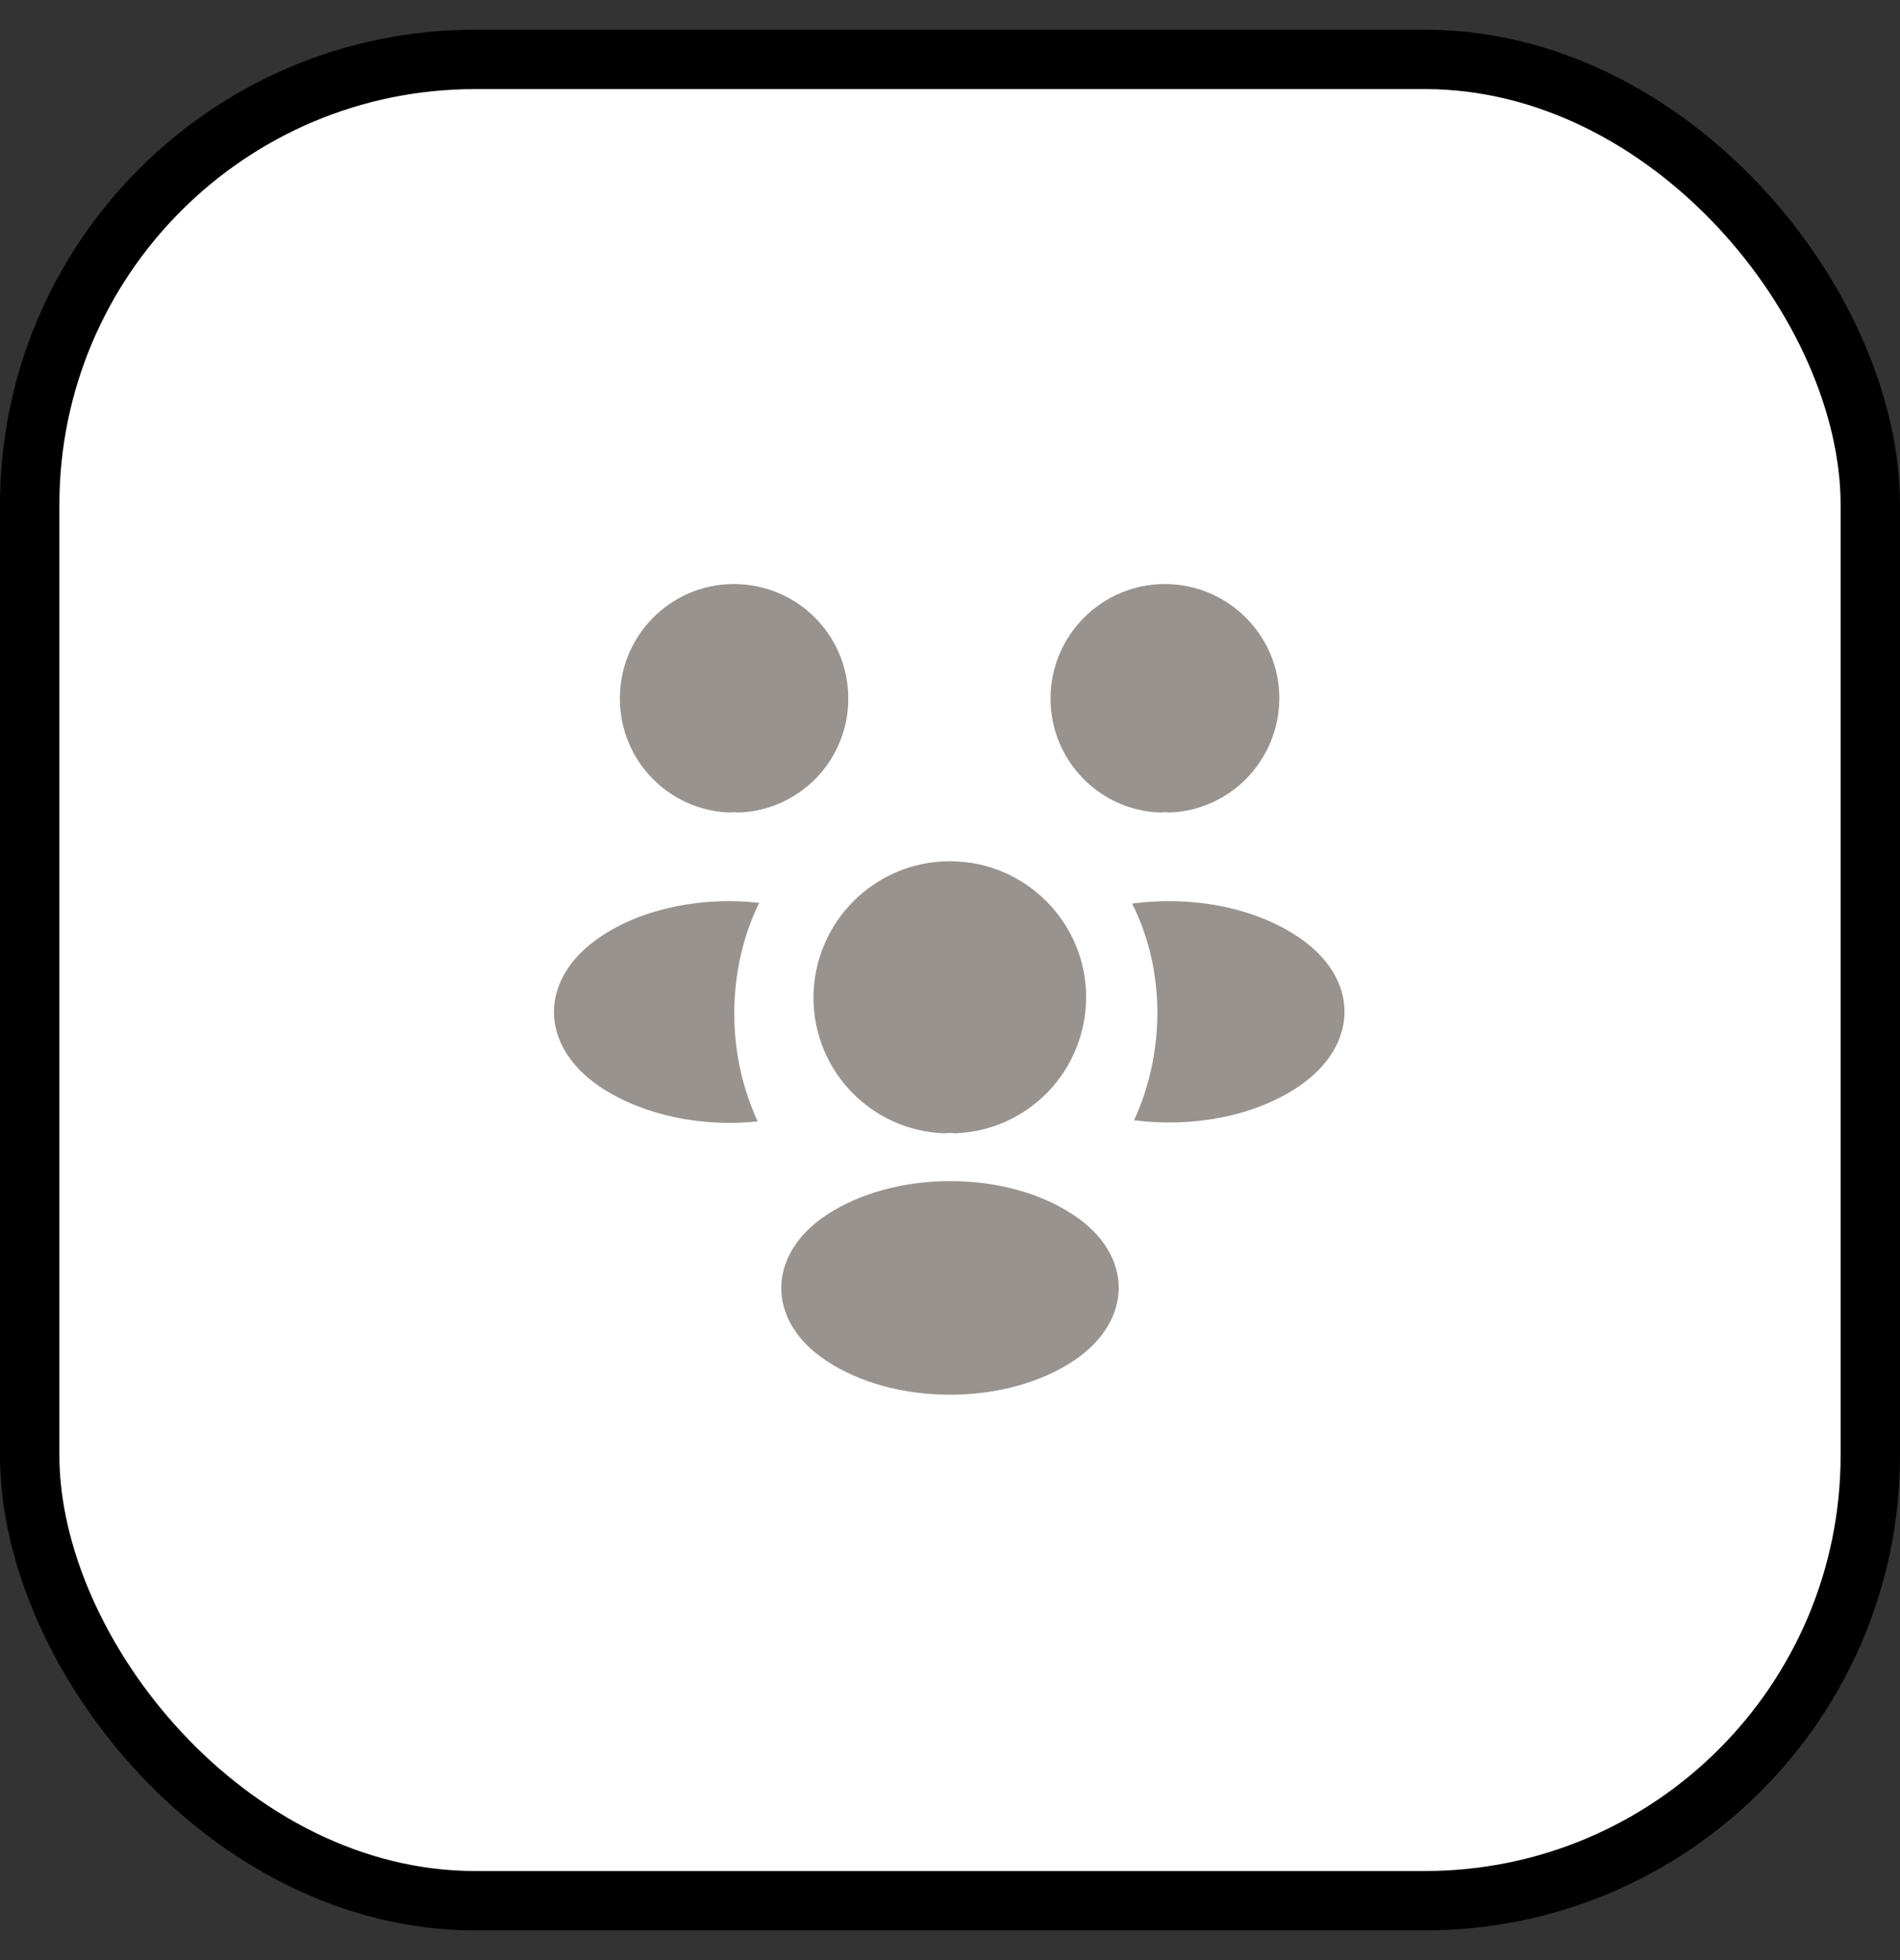 <svg width="32" height="33" viewBox="0 0 32 33" fill="none" xmlns="http://www.w3.org/2000/svg">
<rect x="0" y="0" width="32" height="33" fill="#333333" stroke="none"/>
<rect x="0.5" y="1" width="31" height="31" rx="7.5" fill="white" stroke="black"/>
<path d="M19.687 13.68C19.64 13.673 19.593 13.673 19.547 13.68C18.513 13.647 17.693 12.8 17.693 11.76C17.693 10.7 18.553 9.833 19.62 9.833C20.68 9.833 21.547 10.693 21.547 11.76C21.54 12.8 20.72 13.647 19.687 13.68Z" fill="#99938F"/>
<path d="M21.86 18.3C21.113 18.8 20.067 18.987 19.1 18.86C19.353 18.313 19.487 17.707 19.493 17.067C19.493 16.4 19.347 15.767 19.067 15.213C20.053 15.08 21.1 15.267 21.853 15.767C22.907 16.46 22.907 17.6 21.86 18.3Z" fill="#99938F"/>
<path d="M12.293 13.68C12.34 13.673 12.387 13.673 12.433 13.68C13.467 13.647 14.287 12.8 14.287 11.76C14.287 10.693 13.427 9.833 12.36 9.833C11.3 9.833 10.44 10.693 10.44 11.76C10.44 12.8 11.26 13.647 12.293 13.68Z" fill="#99938F"/>
<path d="M12.367 17.067C12.367 17.713 12.507 18.327 12.76 18.88C11.82 18.98 10.84 18.78 10.12 18.307C9.067 17.607 9.067 16.467 10.12 15.767C10.833 15.287 11.84 15.093 12.787 15.2C12.513 15.76 12.367 16.393 12.367 17.067Z" fill="#99938F"/>
<path d="M16.08 19.08C16.027 19.073 15.967 19.073 15.907 19.08C14.68 19.04 13.7 18.033 13.7 16.793C13.707 15.527 14.727 14.5 16 14.5C17.267 14.5 18.293 15.527 18.293 16.793C18.287 18.033 17.313 19.04 16.08 19.08Z" fill="#99938F"/>
<path d="M13.913 20.46C12.907 21.133 12.907 22.24 13.913 22.907C15.06 23.673 16.94 23.673 18.087 22.907C19.093 22.233 19.093 21.127 18.087 20.46C16.947 19.693 15.067 19.693 13.913 20.46Z" fill="#99938F"/>
</svg>
